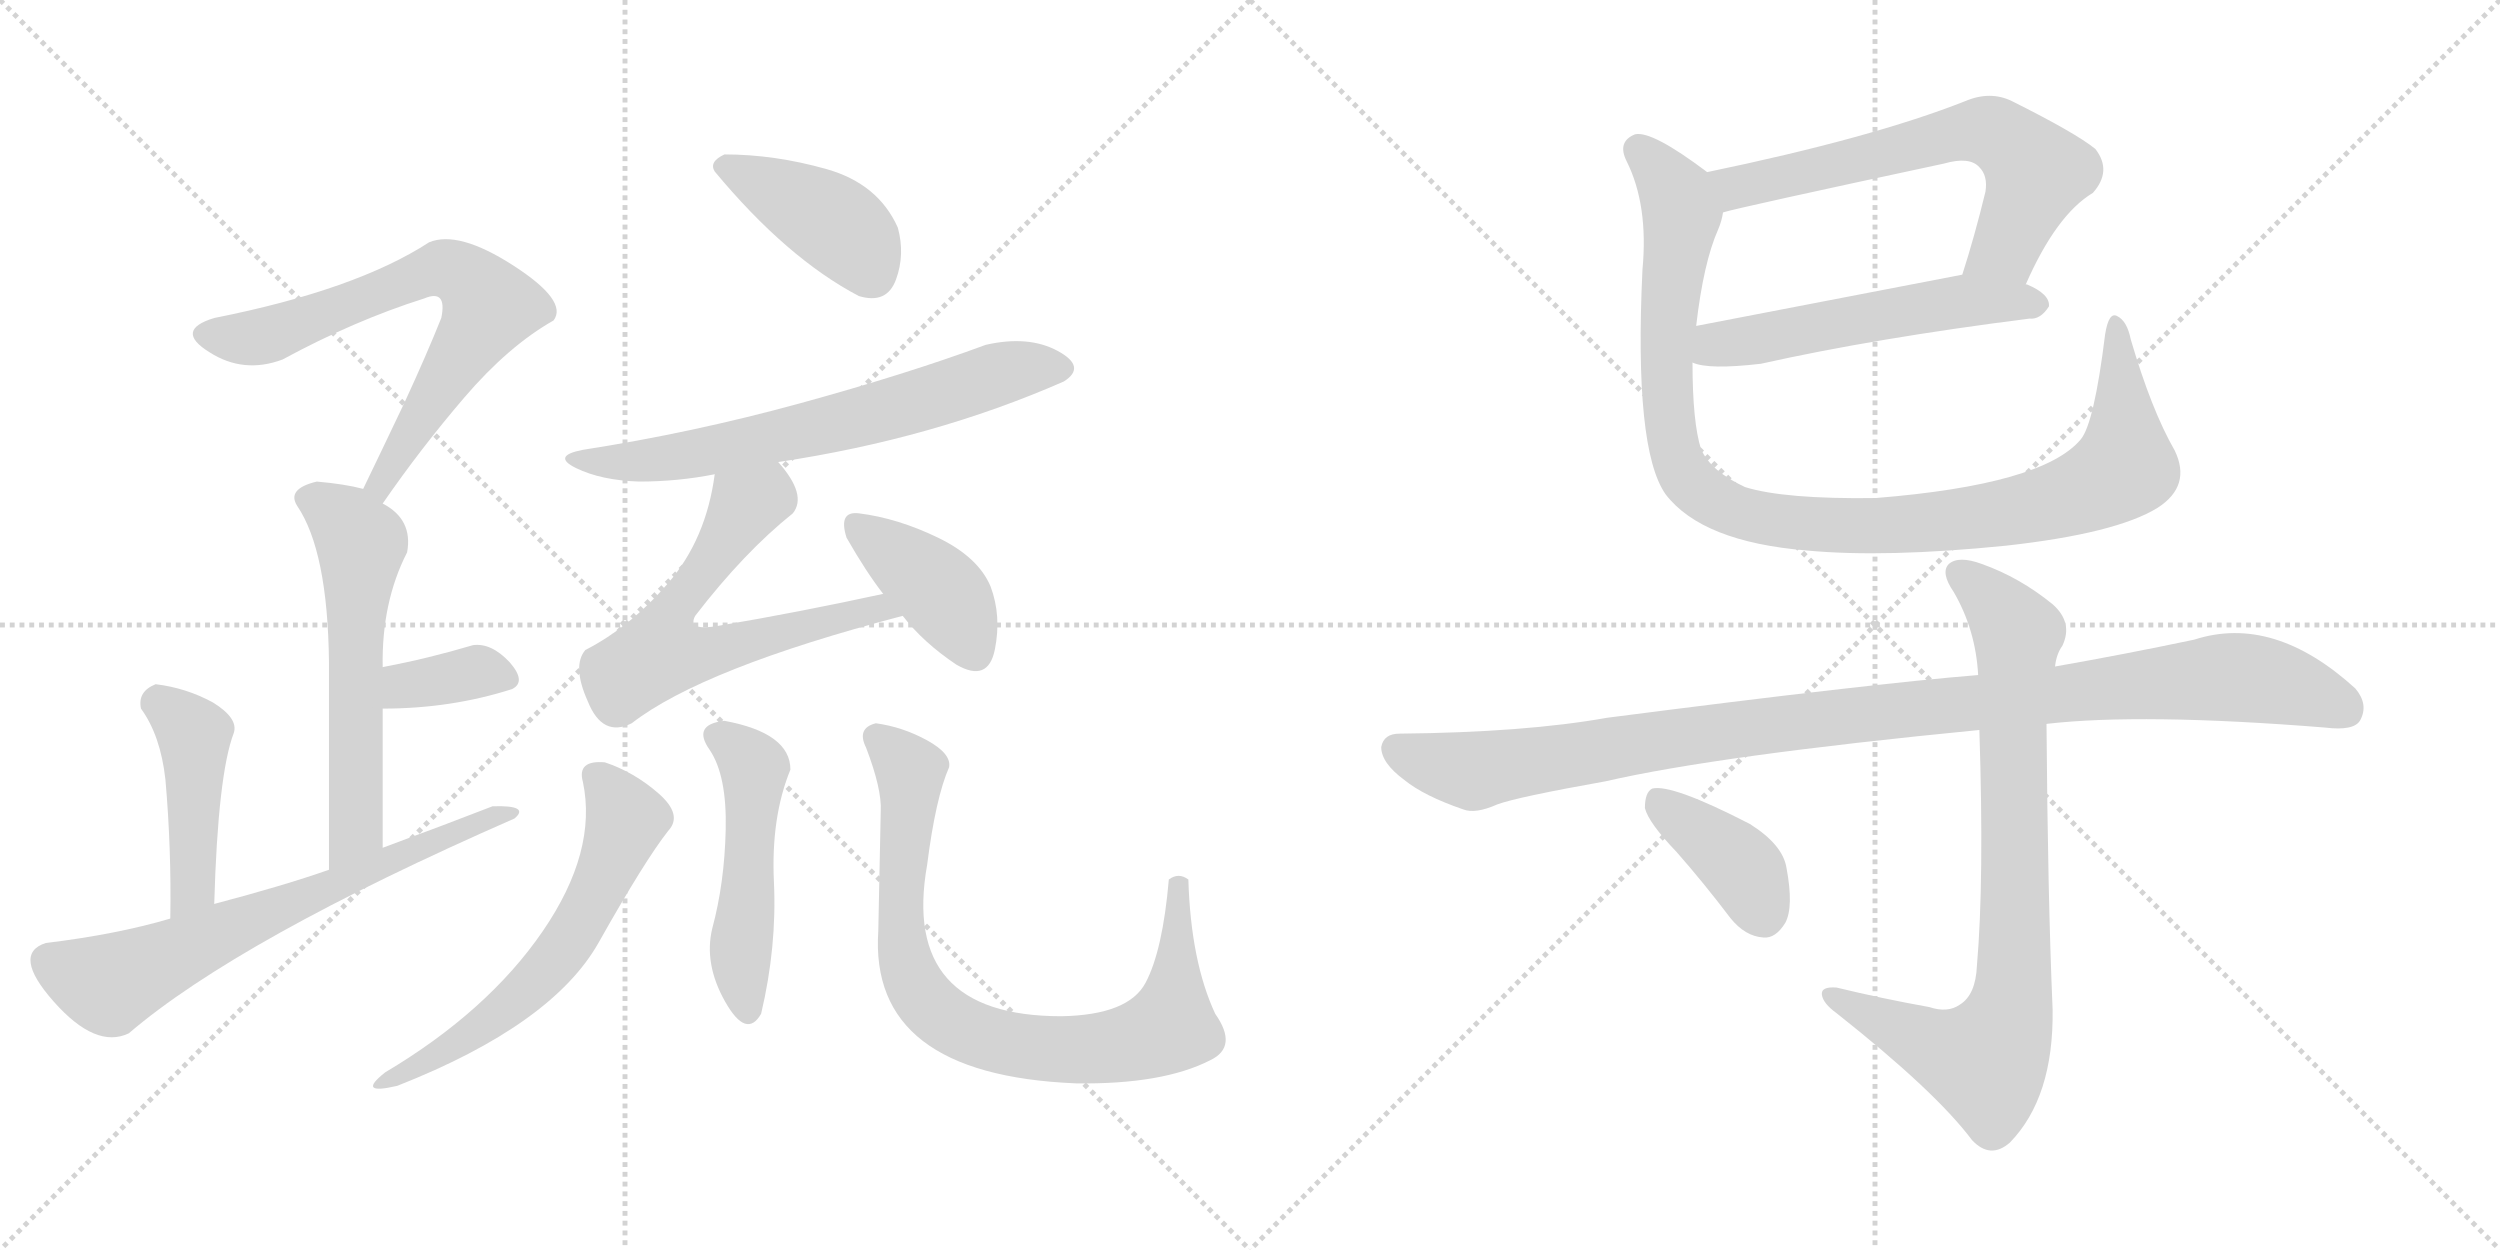<svg version="1.1" viewBox="0 0 2048 1024" xmlns="http://www.w3.org/2000/svg">
  <g stroke="lightgray" stroke-dasharray="1,1" stroke-width="1" transform="scale(4, 4)">
    <line x1="0" y1="0" x2="256" y2="256"></line>
    <line x1="256" y1="0" x2="0" y2="256"></line>
    <line x1="128" y1="0" x2="128" y2="256"></line>
    <line x1="0" y1="128" x2="256" y2="128"></line>
    <line x1="256" y1="0" x2="512" y2="256"></line>
    <line x1="512" y1="0" x2="256" y2="256"></line>
    <line x1="384" y1="0" x2="384" y2="256"></line>
    <line x1="256" y1="128" x2="512" y2="128"></line>
  </g>
<g transform="scale(1, -1) translate(0, -850)">
   <style type="text/css">
    @keyframes keyframes0 {
      from {
       stroke: black;
       stroke-dashoffset: 687;
       stroke-width: 128;
       }
       69% {
       animation-timing-function: step-end;
       stroke: black;
       stroke-dashoffset: 0;
       stroke-width: 128;
       }
       to {
       stroke: black;
       stroke-width: 1024;
       }
       }
       #make-me-a-hanzi-animation-0 {
         animation: keyframes0 0.809s both;
         animation-delay: 0s;
         animation-timing-function: linear;
       }
    @keyframes keyframes1 {
      from {
       stroke: black;
       stroke-dashoffset: 576;
       stroke-width: 128;
       }
       65% {
       animation-timing-function: step-end;
       stroke: black;
       stroke-dashoffset: 0;
       stroke-width: 128;
       }
       to {
       stroke: black;
       stroke-width: 1024;
       }
       }
       #make-me-a-hanzi-animation-1 {
         animation: keyframes1 0.719s both;
         animation-delay: 0.809s;
         animation-timing-function: linear;
       }
    @keyframes keyframes2 {
      from {
       stroke: black;
       stroke-dashoffset: 354;
       stroke-width: 128;
       }
       54% {
       animation-timing-function: step-end;
       stroke: black;
       stroke-dashoffset: 0;
       stroke-width: 128;
       }
       to {
       stroke: black;
       stroke-width: 1024;
       }
       }
       #make-me-a-hanzi-animation-2 {
         animation: keyframes2 0.538s both;
         animation-delay: 1.528s;
         animation-timing-function: linear;
       }
    @keyframes keyframes3 {
      from {
       stroke: black;
       stroke-dashoffset: 441;
       stroke-width: 128;
       }
       59% {
       animation-timing-function: step-end;
       stroke: black;
       stroke-dashoffset: 0;
       stroke-width: 128;
       }
       to {
       stroke: black;
       stroke-width: 1024;
       }
       }
       #make-me-a-hanzi-animation-3 {
         animation: keyframes3 0.609s both;
         animation-delay: 2.066s;
         animation-timing-function: linear;
       }
    @keyframes keyframes4 {
      from {
       stroke: black;
       stroke-dashoffset: 664;
       stroke-width: 128;
       }
       68% {
       animation-timing-function: step-end;
       stroke: black;
       stroke-dashoffset: 0;
       stroke-width: 128;
       }
       to {
       stroke: black;
       stroke-width: 1024;
       }
       }
       #make-me-a-hanzi-animation-4 {
         animation: keyframes4 0.79s both;
         animation-delay: 2.675s;
         animation-timing-function: linear;
       }
    @keyframes keyframes5 {
      from {
       stroke: black;
       stroke-dashoffset: 408;
       stroke-width: 128;
       }
       57% {
       animation-timing-function: step-end;
       stroke: black;
       stroke-dashoffset: 0;
       stroke-width: 128;
       }
       to {
       stroke: black;
       stroke-width: 1024;
       }
       }
       #make-me-a-hanzi-animation-5 {
         animation: keyframes5 0.582s both;
         animation-delay: 3.465s;
         animation-timing-function: linear;
       }
    @keyframes keyframes6 {
      from {
       stroke: black;
       stroke-dashoffset: 651;
       stroke-width: 128;
       }
       68% {
       animation-timing-function: step-end;
       stroke: black;
       stroke-dashoffset: 0;
       stroke-width: 128;
       }
       to {
       stroke: black;
       stroke-width: 1024;
       }
       }
       #make-me-a-hanzi-animation-6 {
         animation: keyframes6 0.78s both;
         animation-delay: 4.047s;
         animation-timing-function: linear;
       }
    @keyframes keyframes7 {
      from {
       stroke: black;
       stroke-dashoffset: 624;
       stroke-width: 128;
       }
       67% {
       animation-timing-function: step-end;
       stroke: black;
       stroke-dashoffset: 0;
       stroke-width: 128;
       }
       to {
       stroke: black;
       stroke-width: 1024;
       }
       }
       #make-me-a-hanzi-animation-7 {
         animation: keyframes7 0.758s both;
         animation-delay: 4.827s;
         animation-timing-function: linear;
       }
    @keyframes keyframes8 {
      from {
       stroke: black;
       stroke-dashoffset: 398;
       stroke-width: 128;
       }
       56% {
       animation-timing-function: step-end;
       stroke: black;
       stroke-dashoffset: 0;
       stroke-width: 128;
       }
       to {
       stroke: black;
       stroke-width: 1024;
       }
       }
       #make-me-a-hanzi-animation-8 {
         animation: keyframes8 0.574s both;
         animation-delay: 5.585s;
         animation-timing-function: linear;
       }
    @keyframes keyframes9 {
      from {
       stroke: black;
       stroke-dashoffset: 587;
       stroke-width: 128;
       }
       66% {
       animation-timing-function: step-end;
       stroke: black;
       stroke-dashoffset: 0;
       stroke-width: 128;
       }
       to {
       stroke: black;
       stroke-width: 1024;
       }
       }
       #make-me-a-hanzi-animation-9 {
         animation: keyframes9 0.728s both;
         animation-delay: 6.159s;
         animation-timing-function: linear;
       }
    @keyframes keyframes10 {
      from {
       stroke: black;
       stroke-dashoffset: 489;
       stroke-width: 128;
       }
       61% {
       animation-timing-function: step-end;
       stroke: black;
       stroke-dashoffset: 0;
       stroke-width: 128;
       }
       to {
       stroke: black;
       stroke-width: 1024;
       }
       }
       #make-me-a-hanzi-animation-10 {
         animation: keyframes10 0.648s both;
         animation-delay: 6.886s;
         animation-timing-function: linear;
       }
    @keyframes keyframes11 {
      from {
       stroke: black;
       stroke-dashoffset: 812;
       stroke-width: 128;
       }
       73% {
       animation-timing-function: step-end;
       stroke: black;
       stroke-dashoffset: 0;
       stroke-width: 128;
       }
       to {
       stroke: black;
       stroke-width: 1024;
       }
       }
       #make-me-a-hanzi-animation-11 {
         animation: keyframes11 0.911s both;
         animation-delay: 7.534s;
         animation-timing-function: linear;
       }
    @keyframes keyframes12 {
      from {
       stroke: black;
       stroke-dashoffset: 637;
       stroke-width: 128;
       }
       67% {
       animation-timing-function: step-end;
       stroke: black;
       stroke-dashoffset: 0;
       stroke-width: 128;
       }
       to {
       stroke: black;
       stroke-width: 1024;
       }
       }
       #make-me-a-hanzi-animation-12 {
         animation: keyframes12 0.768s both;
         animation-delay: 8.445s;
         animation-timing-function: linear;
       }
    @keyframes keyframes13 {
      from {
       stroke: black;
       stroke-dashoffset: 537;
       stroke-width: 128;
       }
       64% {
       animation-timing-function: step-end;
       stroke: black;
       stroke-dashoffset: 0;
       stroke-width: 128;
       }
       to {
       stroke: black;
       stroke-width: 1024;
       }
       }
       #make-me-a-hanzi-animation-13 {
         animation: keyframes13 0.687s both;
         animation-delay: 9.214s;
         animation-timing-function: linear;
       }
    @keyframes keyframes14 {
      from {
       stroke: black;
       stroke-dashoffset: 1031;
       stroke-width: 128;
       }
       77% {
       animation-timing-function: step-end;
       stroke: black;
       stroke-dashoffset: 0;
       stroke-width: 128;
       }
       to {
       stroke: black;
       stroke-width: 1024;
       }
       }
       #make-me-a-hanzi-animation-14 {
         animation: keyframes14 1.089s both;
         animation-delay: 9.901s;
         animation-timing-function: linear;
       }
    @keyframes keyframes15 {
      from {
       stroke: black;
       stroke-dashoffset: 1046;
       stroke-width: 128;
       }
       77% {
       animation-timing-function: step-end;
       stroke: black;
       stroke-dashoffset: 0;
       stroke-width: 128;
       }
       to {
       stroke: black;
       stroke-width: 1024;
       }
       }
       #make-me-a-hanzi-animation-15 {
         animation: keyframes15 1.101s both;
         animation-delay: 10.99s;
         animation-timing-function: linear;
       }
    @keyframes keyframes16 {
      from {
       stroke: black;
       stroke-dashoffset: 817;
       stroke-width: 128;
       }
       73% {
       animation-timing-function: step-end;
       stroke: black;
       stroke-dashoffset: 0;
       stroke-width: 128;
       }
       to {
       stroke: black;
       stroke-width: 1024;
       }
       }
       #make-me-a-hanzi-animation-16 {
         animation: keyframes16 0.915s both;
         animation-delay: 12.091s;
         animation-timing-function: linear;
       }
    @keyframes keyframes17 {
      from {
       stroke: black;
       stroke-dashoffset: 387;
       stroke-width: 128;
       }
       56% {
       animation-timing-function: step-end;
       stroke: black;
       stroke-dashoffset: 0;
       stroke-width: 128;
       }
       to {
       stroke: black;
       stroke-width: 1024;
       }
       }
       #make-me-a-hanzi-animation-17 {
         animation: keyframes17 0.565s both;
         animation-delay: 13.006s;
         animation-timing-function: linear;
       }
</style>
<path d="M 313.5 437.5 Q 344.5 482.5 380.5 524.5 Q 416.5 566.5 453.5 587.5 Q 465.5 603.5 420.5 632.5 Q 375.5 661.5 351.5 651.5 Q 291.5 612.5 175.5 589.5 Q 142.5 579.5 171.5 561.5 Q 199.5 543.5 231.5 555.5 Q 290.5 587.5 347.5 605.5 Q 366.5 613.5 361.5 589.5 Q 349.5 559.5 331.5 520.5 Q 312.5 480.5 297.5 449.5 C 284.5 422.5 296.5 412.5 313.5 437.5 Z" fill="lightgray"></path> 
<path d="M 313.5 303.5 Q 312.5 356.5 333.5 397.5 Q 338.5 424.5 313.5 437.5 L 297.5 449.5 Q 282.5 453.5 259.5 455.5 Q 234.5 449.5 243.5 435.5 Q 268.5 398.5 269.5 307.5 L 269.5 137.5 C 269.5 107.5 313.5 125.5 313.5 155.5 L 313.5 269.5 L 313.5 303.5 Z" fill="lightgray"></path> 
<path d="M 419.5 285.5 Q 431.5 291.5 417.5 307.5 Q 402.5 323.5 387.5 321.5 Q 350.5 310.5 313.5 303.5 C 284.5 297.5 283.5 269.5 313.5 269.5 Q 369.5 269.5 419.5 285.5 Z" fill="lightgray"></path> 
<path d="M 175.5 109.5 Q 178.5 215.5 191.5 249.5 Q 195.5 261.5 174.5 274.5 Q 152.5 286.5 127.5 289.5 Q 112.5 283.5 115.5 269.5 Q 131.5 247.5 135.5 211.5 Q 140.5 154.5 139.5 97.5 C 139.5 67.5 174.5 79.5 175.5 109.5 Z" fill="lightgray"></path> 
<path d="M 269.5 137.5 Q 232.5 124.5 175.5 109.5 L 139.5 97.5 Q 95.5 84.5 37.5 77.5 Q 9.5 68.5 44.0 29.5 Q 78.5 -9.5 105.5 3.5 Q 195.5 80.5 421.5 179.5 Q 434.5 190.5 403.5 189.5 Q 367.5 175.5 313.5 155.5 L 269.5 137.5 Z" fill="lightgray"></path> 
<path d="M 593.5 723.5 Q 580.5 717.5 585.5 709.5 Q 644.5 638.5 703.5 607.5 Q 726.5 600.5 734.0 621.0 Q 741.5 641.5 735.5 663.5 Q 719.5 699.5 677.0 711.5 Q 634.5 723.5 593.5 723.5 Z" fill="lightgray"></path> 
<path d="M 637.5 471.5 Q 764.5 490.5 871.5 537.5 Q 890.5 549.5 866.5 562.5 Q 842.5 575.5 807.5 567.5 Q 742.5 543.5 655.0 519.5 Q 567.5 495.5 477.5 481.5 Q 451.5 476.5 472.0 466.5 Q 492.5 456.5 523.5 455.5 Q 555.5 455.5 585.5 461.5 L 637.5 471.5 Z" fill="lightgray"></path> 
<path d="M 585.5 461.5 Q 578.5 408.5 547.5 372.5 Q 516.5 336.5 479.5 317.5 Q 468.5 304.5 481.5 275.5 Q 493.5 245.5 517.5 257.5 Q 575.5 302.5 739.5 345.5 C 768.5 353.5 752.5 369.5 723.5 363.5 Q 654.5 348.5 589.5 337.5 Q 562.5 332.5 569.5 345.5 Q 609.5 397.5 649.5 429.5 Q 661.5 444.5 637.5 471.5 C 618.5 495.5 590.5 491.5 585.5 461.5 Z" fill="lightgray"></path> 
<path d="M 739.5 345.5 Q 756.5 323.5 783.5 305.5 Q 809.5 290.5 815.0 318.0 Q 820.5 345.5 811.5 369.5 Q 801.5 393.5 768.5 409.5 Q 735.5 425.5 703.5 429.5 Q 686.5 431.5 693.5 409.5 Q 709.5 381.5 723.5 363.5 L 739.5 345.5 Z" fill="lightgray"></path> 
<path d="M 495.5 225.5 Q 472.5 227.5 477.5 209.5 Q 489.5 152.5 444.5 87.0 Q 399.5 21.5 315.5 -28.5 Q 291.5 -47.5 325.5 -39.5 Q 452.5 10.5 490.5 78.0 Q 528.5 145.5 547.5 169.5 Q 559.5 182.5 539.5 200.0 Q 519.5 217.5 495.5 225.5 Z" fill="lightgray"></path> 
<path d="M 593.5 259.5 Q 566.5 256.5 581.5 235.5 Q 595.5 214.5 594.5 170.5 Q 593.5 126.5 583.5 89.5 Q 576.5 60.5 594.0 29.5 Q 611.5 -1.5 623.5 19.5 Q 636.5 74.5 634.0 127.5 Q 631.5 180.5 647.5 219.5 Q 647.5 249.5 593.5 259.5 Z" fill="lightgray"></path> 
<path d="M 973.5 129.5 Q 965.5 135.5 957.5 129.5 Q 952.5 71.5 938.5 45.0 Q 924.5 18.5 869.5 17.5 Q 737.5 17.5 759.5 141.5 Q 766.5 196.5 777.5 221.5 Q 779.5 232.5 759.5 243.5 Q 739.5 254.5 717.5 257.5 Q 701.5 253.5 709.5 237.5 Q 722.5 203.5 721.5 185.5 Q 720.5 139.5 719.5 87.5 Q 711.5 -30.5 881.5 -37.5 Q 952.5 -38.5 991.5 -18.5 Q 1014.5 -7.5 995.5 19.5 Q 975.5 62.5 973.5 129.5 Z" fill="lightgray"></path> 
<path d="M 1659.5 617.0 Q 1684.5 674.0 1714.5 692.0 Q 1730.5 710.0 1716.5 728.0 Q 1700.5 741.0 1648.5 767.0 Q 1630.5 776.0 1609.5 767.0 Q 1533.5 737.0 1398.5 709.0 C 1369.5 703.0 1382.5 669.0 1411.5 676.0 Q 1424.5 680.0 1592.5 716.0 Q 1613.5 722.0 1621.5 713.0 Q 1628.5 706.0 1626.5 693.0 Q 1617.5 656.0 1607.5 625.0 C 1598.5 596.0 1646.5 590.0 1659.5 617.0 Z" fill="lightgray"></path> 
<path d="M 1386.5 553.0 Q 1399.5 547.0 1442.5 552.0 Q 1536.5 573.0 1662.5 589.0 Q 1671.5 588.0 1678.5 599.0 Q 1679.5 609.0 1660.5 617.0 L 1659.5 617.0 L 1607.5 625.0 L 1389.5 583.0 C 1360.5 577.0 1357.5 561.0 1386.5 553.0 Z" fill="lightgray"></path> 
<path d="M 1781.5 481.0 Q 1762.5 514.0 1745.5 572.0 Q 1742.5 587.0 1734.5 591.0 Q 1727.5 595.0 1724.5 576.0 Q 1715.5 503.0 1704.5 490.0 Q 1673.5 453.0 1536.5 442.0 Q 1461.5 441.0 1429.5 451.0 Q 1401.5 464.0 1393.5 482.0 Q 1386.5 504.0 1386.5 553.0 L 1389.5 583.0 Q 1395.5 635.0 1407.5 662.0 Q 1410.5 669.0 1411.5 676.0 C 1417.5 695.0 1417.5 695.0 1398.5 709.0 Q 1353.5 743.0 1339.5 740.0 Q 1324.5 734.0 1332.5 718.0 Q 1350.5 682.0 1345.5 629.0 Q 1338.5 482.0 1364.5 445.0 Q 1394.5 406.0 1480.5 399.0 Q 1544.5 393.0 1643.5 403.0 Q 1733.5 413.0 1767.5 434.0 Q 1795.5 452.0 1781.5 481.0 Z" fill="lightgray"></path> 
<path d="M 1676.5 257.0 Q 1754.5 266.0 1904.5 254.0 Q 1928.5 251.0 1933.5 260.0 Q 1940.5 273.0 1929.5 286.0 Q 1862.5 347.0 1797.5 326.0 Q 1740.5 314.0 1683.5 304.0 L 1620.5 297.0 Q 1533.5 290.0 1316.5 262.0 Q 1249.5 250.0 1146.5 249.0 Q 1133.5 249.0 1131.5 238.0 Q 1131.5 225.0 1150.5 211.0 Q 1166.5 198.0 1198.5 187.0 Q 1208.5 183.0 1226.5 191.0 Q 1242.5 197.0 1315.5 210.0 Q 1406.5 231.0 1621.5 252.0 L 1676.5 257.0 Z" fill="lightgray"></path> 
<path d="M 1580.5 25.0 Q 1541.5 32.0 1504.5 41.0 Q 1491.5 42.0 1492.5 35.0 Q 1493.5 28.0 1504.5 20.0 Q 1585.5 -44.0 1615.5 -84.0 Q 1630.5 -100.0 1646.5 -86.0 Q 1682.5 -49.0 1681.5 23.0 Q 1677.5 117.0 1676.5 257.0 L 1683.5 304.0 Q 1684.5 314.0 1689.5 321.0 Q 1698.5 340.0 1681.5 355.0 Q 1654.5 377.0 1623.5 388.0 Q 1604.5 395.0 1596.5 388.0 Q 1589.5 381.0 1600.5 365.0 Q 1618.5 334.0 1620.5 297.0 L 1621.5 252.0 Q 1625.5 128.0 1619.5 59.0 Q 1618.5 35.0 1605.5 27.0 Q 1595.5 20.0 1580.5 25.0 Z" fill="lightgray"></path> 
<path d="M 1373.5 152.0 Q 1395.5 127.0 1417.5 98.0 Q 1429.5 83.0 1444.5 82.0 Q 1454.5 81.0 1462.5 94.0 Q 1469.5 107.0 1463.5 139.0 Q 1460.5 158.0 1433.5 175.0 Q 1369.5 208.0 1353.5 204.0 Q 1347.5 201.0 1347.5 188.0 Q 1350.5 176.0 1373.5 152.0 Z" fill="lightgray"></path> 
      <clipPath id="make-me-a-hanzi-clip-0">
      <path d="M 313.5 437.5 Q 344.5 482.5 380.5 524.5 Q 416.5 566.5 453.5 587.5 Q 465.5 603.5 420.5 632.5 Q 375.5 661.5 351.5 651.5 Q 291.5 612.5 175.5 589.5 Q 142.5 579.5 171.5 561.5 Q 199.5 543.5 231.5 555.5 Q 290.5 587.5 347.5 605.5 Q 366.5 613.5 361.5 589.5 Q 349.5 559.5 331.5 520.5 Q 312.5 480.5 297.5 449.5 C 284.5 422.5 296.5 412.5 313.5 437.5 Z" fill="lightgray"></path>
      </clipPath>
      <path clip-path="url(#make-me-a-hanzi-clip-0)" d="M 171.5 575.5 L 218.5 574.5 L 344.5 625.5 L 366.5 629.5 L 384.5 621.5 L 400.5 598.5 L 311.5 453.5 L 314.5 446.5 " fill="none" id="make-me-a-hanzi-animation-0" stroke-dasharray="559 1118" stroke-linecap="round"></path>

      <clipPath id="make-me-a-hanzi-clip-1">
      <path d="M 313.5 303.5 Q 312.5 356.5 333.5 397.5 Q 338.5 424.5 313.5 437.5 L 297.5 449.5 Q 282.5 453.5 259.5 455.5 Q 234.5 449.5 243.5 435.5 Q 268.5 398.5 269.5 307.5 L 269.5 137.5 C 269.5 107.5 313.5 125.5 313.5 155.5 L 313.5 269.5 L 313.5 303.5 Z" fill="lightgray"></path>
      </clipPath>
      <path clip-path="url(#make-me-a-hanzi-clip-1)" d="M 255.5 442.5 L 276.5 428.5 L 295.5 404.5 L 291.5 170.5 L 274.5 145.5 " fill="none" id="make-me-a-hanzi-animation-1" stroke-dasharray="448 896" stroke-linecap="round"></path>

      <clipPath id="make-me-a-hanzi-clip-2">
      <path d="M 419.5 285.5 Q 431.5 291.5 417.5 307.5 Q 402.5 323.5 387.5 321.5 Q 350.5 310.5 313.5 303.5 C 284.5 297.5 283.5 269.5 313.5 269.5 Q 369.5 269.5 419.5 285.5 Z" fill="lightgray"></path>
      </clipPath>
      <path clip-path="url(#make-me-a-hanzi-clip-2)" d="M 321.5 275.5 L 329.5 286.5 L 385.5 299.5 L 412.5 295.5 " fill="none" id="make-me-a-hanzi-animation-2" stroke-dasharray="226 452" stroke-linecap="round"></path>

      <clipPath id="make-me-a-hanzi-clip-3">
      <path d="M 175.5 109.5 Q 178.5 215.5 191.5 249.5 Q 195.5 261.5 174.5 274.5 Q 152.5 286.5 127.5 289.5 Q 112.5 283.5 115.5 269.5 Q 131.5 247.5 135.5 211.5 Q 140.5 154.5 139.5 97.5 C 139.5 67.5 174.5 79.5 175.5 109.5 Z" fill="lightgray"></path>
      </clipPath>
      <path clip-path="url(#make-me-a-hanzi-clip-3)" d="M 131.5 273.5 L 158.5 247.5 L 158.5 124.5 L 143.5 104.5 " fill="none" id="make-me-a-hanzi-animation-3" stroke-dasharray="313 626" stroke-linecap="round"></path>

      <clipPath id="make-me-a-hanzi-clip-4">
      <path d="M 269.5 137.5 Q 232.5 124.5 175.5 109.5 L 139.5 97.5 Q 95.5 84.5 37.5 77.5 Q 9.5 68.5 44.0 29.5 Q 78.5 -9.5 105.5 3.5 Q 195.5 80.5 421.5 179.5 Q 434.5 190.5 403.5 189.5 Q 367.5 175.5 313.5 155.5 L 269.5 137.5 Z" fill="lightgray"></path>
      </clipPath>
      <path clip-path="url(#make-me-a-hanzi-clip-4)" d="M 39.5 63.5 L 87.5 43.5 L 413.5 185.5 " fill="none" id="make-me-a-hanzi-animation-4" stroke-dasharray="536 1072" stroke-linecap="round"></path>

      <clipPath id="make-me-a-hanzi-clip-5">
      <path d="M 593.5 723.5 Q 580.5 717.5 585.5 709.5 Q 644.5 638.5 703.5 607.5 Q 726.5 600.5 734.0 621.0 Q 741.5 641.5 735.5 663.5 Q 719.5 699.5 677.0 711.5 Q 634.5 723.5 593.5 723.5 Z" fill="lightgray"></path>
      </clipPath>
      <path clip-path="url(#make-me-a-hanzi-clip-5)" d="M 594.5 713.5 L 688.5 663.5 L 714.5 626.5 " fill="none" id="make-me-a-hanzi-animation-5" stroke-dasharray="280 560" stroke-linecap="round"></path>

      <clipPath id="make-me-a-hanzi-clip-6">
      <path d="M 637.5 471.5 Q 764.5 490.5 871.5 537.5 Q 890.5 549.5 866.5 562.5 Q 842.5 575.5 807.5 567.5 Q 742.5 543.5 655.0 519.5 Q 567.5 495.5 477.5 481.5 Q 451.5 476.5 472.0 466.5 Q 492.5 456.5 523.5 455.5 Q 555.5 455.5 585.5 461.5 L 637.5 471.5 Z" fill="lightgray"></path>
      </clipPath>
      <path clip-path="url(#make-me-a-hanzi-clip-6)" d="M 480.5 471.5 L 574.5 478.5 L 702.5 507.5 L 819.5 544.5 L 866.5 549.5 " fill="none" id="make-me-a-hanzi-animation-6" stroke-dasharray="523 1046" stroke-linecap="round"></path>

      <clipPath id="make-me-a-hanzi-clip-7">
      <path d="M 585.5 461.5 Q 578.5 408.5 547.5 372.5 Q 516.5 336.5 479.5 317.5 Q 468.5 304.5 481.5 275.5 Q 493.5 245.5 517.5 257.5 Q 575.5 302.5 739.5 345.5 C 768.5 353.5 752.5 369.5 723.5 363.5 Q 654.5 348.5 589.5 337.5 Q 562.5 332.5 569.5 345.5 Q 609.5 397.5 649.5 429.5 Q 661.5 444.5 637.5 471.5 C 618.5 495.5 590.5 491.5 585.5 461.5 Z" fill="lightgray"></path>
      </clipPath>
      <path clip-path="url(#make-me-a-hanzi-clip-7)" d="M 633.5 456.5 L 626.5 443.5 L 611.5 436.5 L 554.5 355.5 L 541.5 315.5 L 564.5 312.5 L 595.5 318.5 L 717.5 352.5 L 728.5 343.5 " fill="none" id="make-me-a-hanzi-animation-7" stroke-dasharray="496 992" stroke-linecap="round"></path>

      <clipPath id="make-me-a-hanzi-clip-8">
      <path d="M 739.5 345.5 Q 756.5 323.5 783.5 305.5 Q 809.5 290.5 815.0 318.0 Q 820.5 345.5 811.5 369.5 Q 801.5 393.5 768.5 409.5 Q 735.5 425.5 703.5 429.5 Q 686.5 431.5 693.5 409.5 Q 709.5 381.5 723.5 363.5 L 739.5 345.5 Z" fill="lightgray"></path>
      </clipPath>
      <path clip-path="url(#make-me-a-hanzi-clip-8)" d="M 701.5 418.5 L 773.5 362.5 L 797.5 317.5 " fill="none" id="make-me-a-hanzi-animation-8" stroke-dasharray="270 540" stroke-linecap="round"></path>

      <clipPath id="make-me-a-hanzi-clip-9">
      <path d="M 495.5 225.5 Q 472.5 227.5 477.5 209.5 Q 489.5 152.5 444.5 87.0 Q 399.5 21.5 315.5 -28.5 Q 291.5 -47.5 325.5 -39.5 Q 452.5 10.5 490.5 78.0 Q 528.5 145.5 547.5 169.5 Q 559.5 182.5 539.5 200.0 Q 519.5 217.5 495.5 225.5 Z" fill="lightgray"></path>
      </clipPath>
      <path clip-path="url(#make-me-a-hanzi-clip-9)" d="M 489.5 214.5 L 512.5 175.5 L 463.5 75.5 L 408.5 18.5 L 350.5 -20.5 L 326.5 -28.5 " fill="none" id="make-me-a-hanzi-animation-9" stroke-dasharray="459 918" stroke-linecap="round"></path>

      <clipPath id="make-me-a-hanzi-clip-10">
      <path d="M 593.5 259.5 Q 566.5 256.5 581.5 235.5 Q 595.5 214.5 594.5 170.5 Q 593.5 126.5 583.5 89.5 Q 576.5 60.5 594.0 29.5 Q 611.5 -1.5 623.5 19.5 Q 636.5 74.5 634.0 127.5 Q 631.5 180.5 647.5 219.5 Q 647.5 249.5 593.5 259.5 Z" fill="lightgray"></path>
      </clipPath>
      <path clip-path="url(#make-me-a-hanzi-clip-10)" d="M 589.5 246.5 L 618.5 220.5 L 606.5 69.5 L 609.5 27.5 " fill="none" id="make-me-a-hanzi-animation-10" stroke-dasharray="361 722" stroke-linecap="round"></path>

      <clipPath id="make-me-a-hanzi-clip-11">
      <path d="M 973.5 129.5 Q 965.5 135.5 957.5 129.5 Q 952.5 71.5 938.5 45.0 Q 924.5 18.5 869.5 17.5 Q 737.5 17.5 759.5 141.5 Q 766.5 196.5 777.5 221.5 Q 779.5 232.5 759.5 243.5 Q 739.5 254.5 717.5 257.5 Q 701.5 253.5 709.5 237.5 Q 722.5 203.5 721.5 185.5 Q 720.5 139.5 719.5 87.5 Q 711.5 -30.5 881.5 -37.5 Q 952.5 -38.5 991.5 -18.5 Q 1014.5 -7.5 995.5 19.5 Q 975.5 62.5 973.5 129.5 Z" fill="lightgray"></path>
      </clipPath>
      <path clip-path="url(#make-me-a-hanzi-clip-11)" d="M 718.5 245.5 L 746.5 214.5 L 737.5 123.5 L 741.5 64.5 L 762.5 24.5 L 795.5 3.5 L 870.5 -11.5 L 925.5 -4.5 L 959.5 10.5 L 965.5 120.5 " fill="none" id="make-me-a-hanzi-animation-11" stroke-dasharray="684 1368" stroke-linecap="round"></path>

      <clipPath id="make-me-a-hanzi-clip-12">
      <path d="M 1659.5 617.0 Q 1684.5 674.0 1714.5 692.0 Q 1730.5 710.0 1716.5 728.0 Q 1700.5 741.0 1648.5 767.0 Q 1630.5 776.0 1609.5 767.0 Q 1533.5 737.0 1398.5 709.0 C 1369.5 703.0 1382.5 669.0 1411.5 676.0 Q 1424.5 680.0 1592.5 716.0 Q 1613.5 722.0 1621.5 713.0 Q 1628.5 706.0 1626.5 693.0 Q 1617.5 656.0 1607.5 625.0 C 1598.5 596.0 1646.5 590.0 1659.5 617.0 Z" fill="lightgray"></path>
      </clipPath>
      <path clip-path="url(#make-me-a-hanzi-clip-12)" d="M 1411.5 682.0 L 1430.5 699.0 L 1612.5 743.0 L 1633.5 741.0 L 1668.5 709.0 L 1642.5 647.0 L 1614.5 630.0 " fill="none" id="make-me-a-hanzi-animation-12" stroke-dasharray="509 1018" stroke-linecap="round"></path>

      <clipPath id="make-me-a-hanzi-clip-13">
      <path d="M 1386.5 553.0 Q 1399.5 547.0 1442.5 552.0 Q 1536.5 573.0 1662.5 589.0 Q 1671.5 588.0 1678.5 599.0 Q 1679.5 609.0 1660.5 617.0 L 1659.5 617.0 L 1607.5 625.0 L 1389.5 583.0 C 1360.5 577.0 1357.5 561.0 1386.5 553.0 Z" fill="lightgray"></path>
      </clipPath>
      <path clip-path="url(#make-me-a-hanzi-clip-13)" d="M 1392.5 560.0 L 1406.5 568.0 L 1587.5 601.0 L 1668.5 601.0 " fill="none" id="make-me-a-hanzi-animation-13" stroke-dasharray="409 818" stroke-linecap="round"></path>

      <clipPath id="make-me-a-hanzi-clip-14">
      <path d="M 1781.5 481.0 Q 1762.5 514.0 1745.5 572.0 Q 1742.5 587.0 1734.5 591.0 Q 1727.5 595.0 1724.5 576.0 Q 1715.5 503.0 1704.5 490.0 Q 1673.5 453.0 1536.5 442.0 Q 1461.5 441.0 1429.5 451.0 Q 1401.5 464.0 1393.5 482.0 Q 1386.5 504.0 1386.5 553.0 L 1389.5 583.0 Q 1395.5 635.0 1407.5 662.0 Q 1410.5 669.0 1411.5 676.0 C 1417.5 695.0 1417.5 695.0 1398.5 709.0 Q 1353.5 743.0 1339.5 740.0 Q 1324.5 734.0 1332.5 718.0 Q 1350.5 682.0 1345.5 629.0 Q 1338.5 482.0 1364.5 445.0 Q 1394.5 406.0 1480.5 399.0 Q 1544.5 393.0 1643.5 403.0 Q 1733.5 413.0 1767.5 434.0 Q 1795.5 452.0 1781.5 481.0 Z" fill="lightgray"></path>
      </clipPath>
      <path clip-path="url(#make-me-a-hanzi-clip-14)" d="M 1342.5 728.0 L 1376.5 681.0 L 1364.5 553.0 L 1374.5 472.0 L 1384.5 455.0 L 1422.5 430.0 L 1512.5 419.0 L 1582.5 422.0 L 1671.5 436.0 L 1717.5 452.0 L 1740.5 472.0 L 1733.5 583.0 " fill="none" id="make-me-a-hanzi-animation-14" stroke-dasharray="903 1806" stroke-linecap="round"></path>

      <clipPath id="make-me-a-hanzi-clip-15">
      <path d="M 1676.5 257.0 Q 1754.5 266.0 1904.5 254.0 Q 1928.5 251.0 1933.5 260.0 Q 1940.5 273.0 1929.5 286.0 Q 1862.5 347.0 1797.5 326.0 Q 1740.5 314.0 1683.5 304.0 L 1620.5 297.0 Q 1533.5 290.0 1316.5 262.0 Q 1249.5 250.0 1146.5 249.0 Q 1133.5 249.0 1131.5 238.0 Q 1131.5 225.0 1150.5 211.0 Q 1166.5 198.0 1198.5 187.0 Q 1208.5 183.0 1226.5 191.0 Q 1242.5 197.0 1315.5 210.0 Q 1406.5 231.0 1621.5 252.0 L 1676.5 257.0 Z" fill="lightgray"></path>
      </clipPath>
      <path clip-path="url(#make-me-a-hanzi-clip-15)" d="M 1143.5 236.0 L 1207.5 218.0 L 1446.5 256.0 L 1813.5 295.0 L 1864.5 291.0 L 1921.5 269.0 " fill="none" id="make-me-a-hanzi-animation-15" stroke-dasharray="918 1836" stroke-linecap="round"></path>

      <clipPath id="make-me-a-hanzi-clip-16">
      <path d="M 1580.5 25.0 Q 1541.5 32.0 1504.5 41.0 Q 1491.5 42.0 1492.5 35.0 Q 1493.5 28.0 1504.5 20.0 Q 1585.5 -44.0 1615.5 -84.0 Q 1630.5 -100.0 1646.5 -86.0 Q 1682.5 -49.0 1681.5 23.0 Q 1677.5 117.0 1676.5 257.0 L 1683.5 304.0 Q 1684.5 314.0 1689.5 321.0 Q 1698.5 340.0 1681.5 355.0 Q 1654.5 377.0 1623.5 388.0 Q 1604.5 395.0 1596.5 388.0 Q 1589.5 381.0 1600.5 365.0 Q 1618.5 334.0 1620.5 297.0 L 1621.5 252.0 Q 1625.5 128.0 1619.5 59.0 Q 1618.5 35.0 1605.5 27.0 Q 1595.5 20.0 1580.5 25.0 Z" fill="lightgray"></path>
      </clipPath>
      <path clip-path="url(#make-me-a-hanzi-clip-16)" d="M 1604.5 381.0 L 1631.5 359.0 L 1652.5 331.0 L 1650.5 55.0 L 1644.5 15.0 L 1633.5 -11.0 L 1622.5 -19.0 L 1588.5 -9.0 L 1500.5 34.0 " fill="none" id="make-me-a-hanzi-animation-16" stroke-dasharray="689 1378" stroke-linecap="round"></path>

      <clipPath id="make-me-a-hanzi-clip-17">
      <path d="M 1373.5 152.0 Q 1395.5 127.0 1417.5 98.0 Q 1429.5 83.0 1444.5 82.0 Q 1454.5 81.0 1462.5 94.0 Q 1469.5 107.0 1463.5 139.0 Q 1460.5 158.0 1433.5 175.0 Q 1369.5 208.0 1353.5 204.0 Q 1347.5 201.0 1347.5 188.0 Q 1350.5 176.0 1373.5 152.0 Z" fill="lightgray"></path>
      </clipPath>
      <path clip-path="url(#make-me-a-hanzi-clip-17)" d="M 1357.5 196.0 L 1422.5 144.0 L 1444.5 102.0 " fill="none" id="make-me-a-hanzi-animation-17" stroke-dasharray="259 518" stroke-linecap="round"></path>

</g>
</svg>
